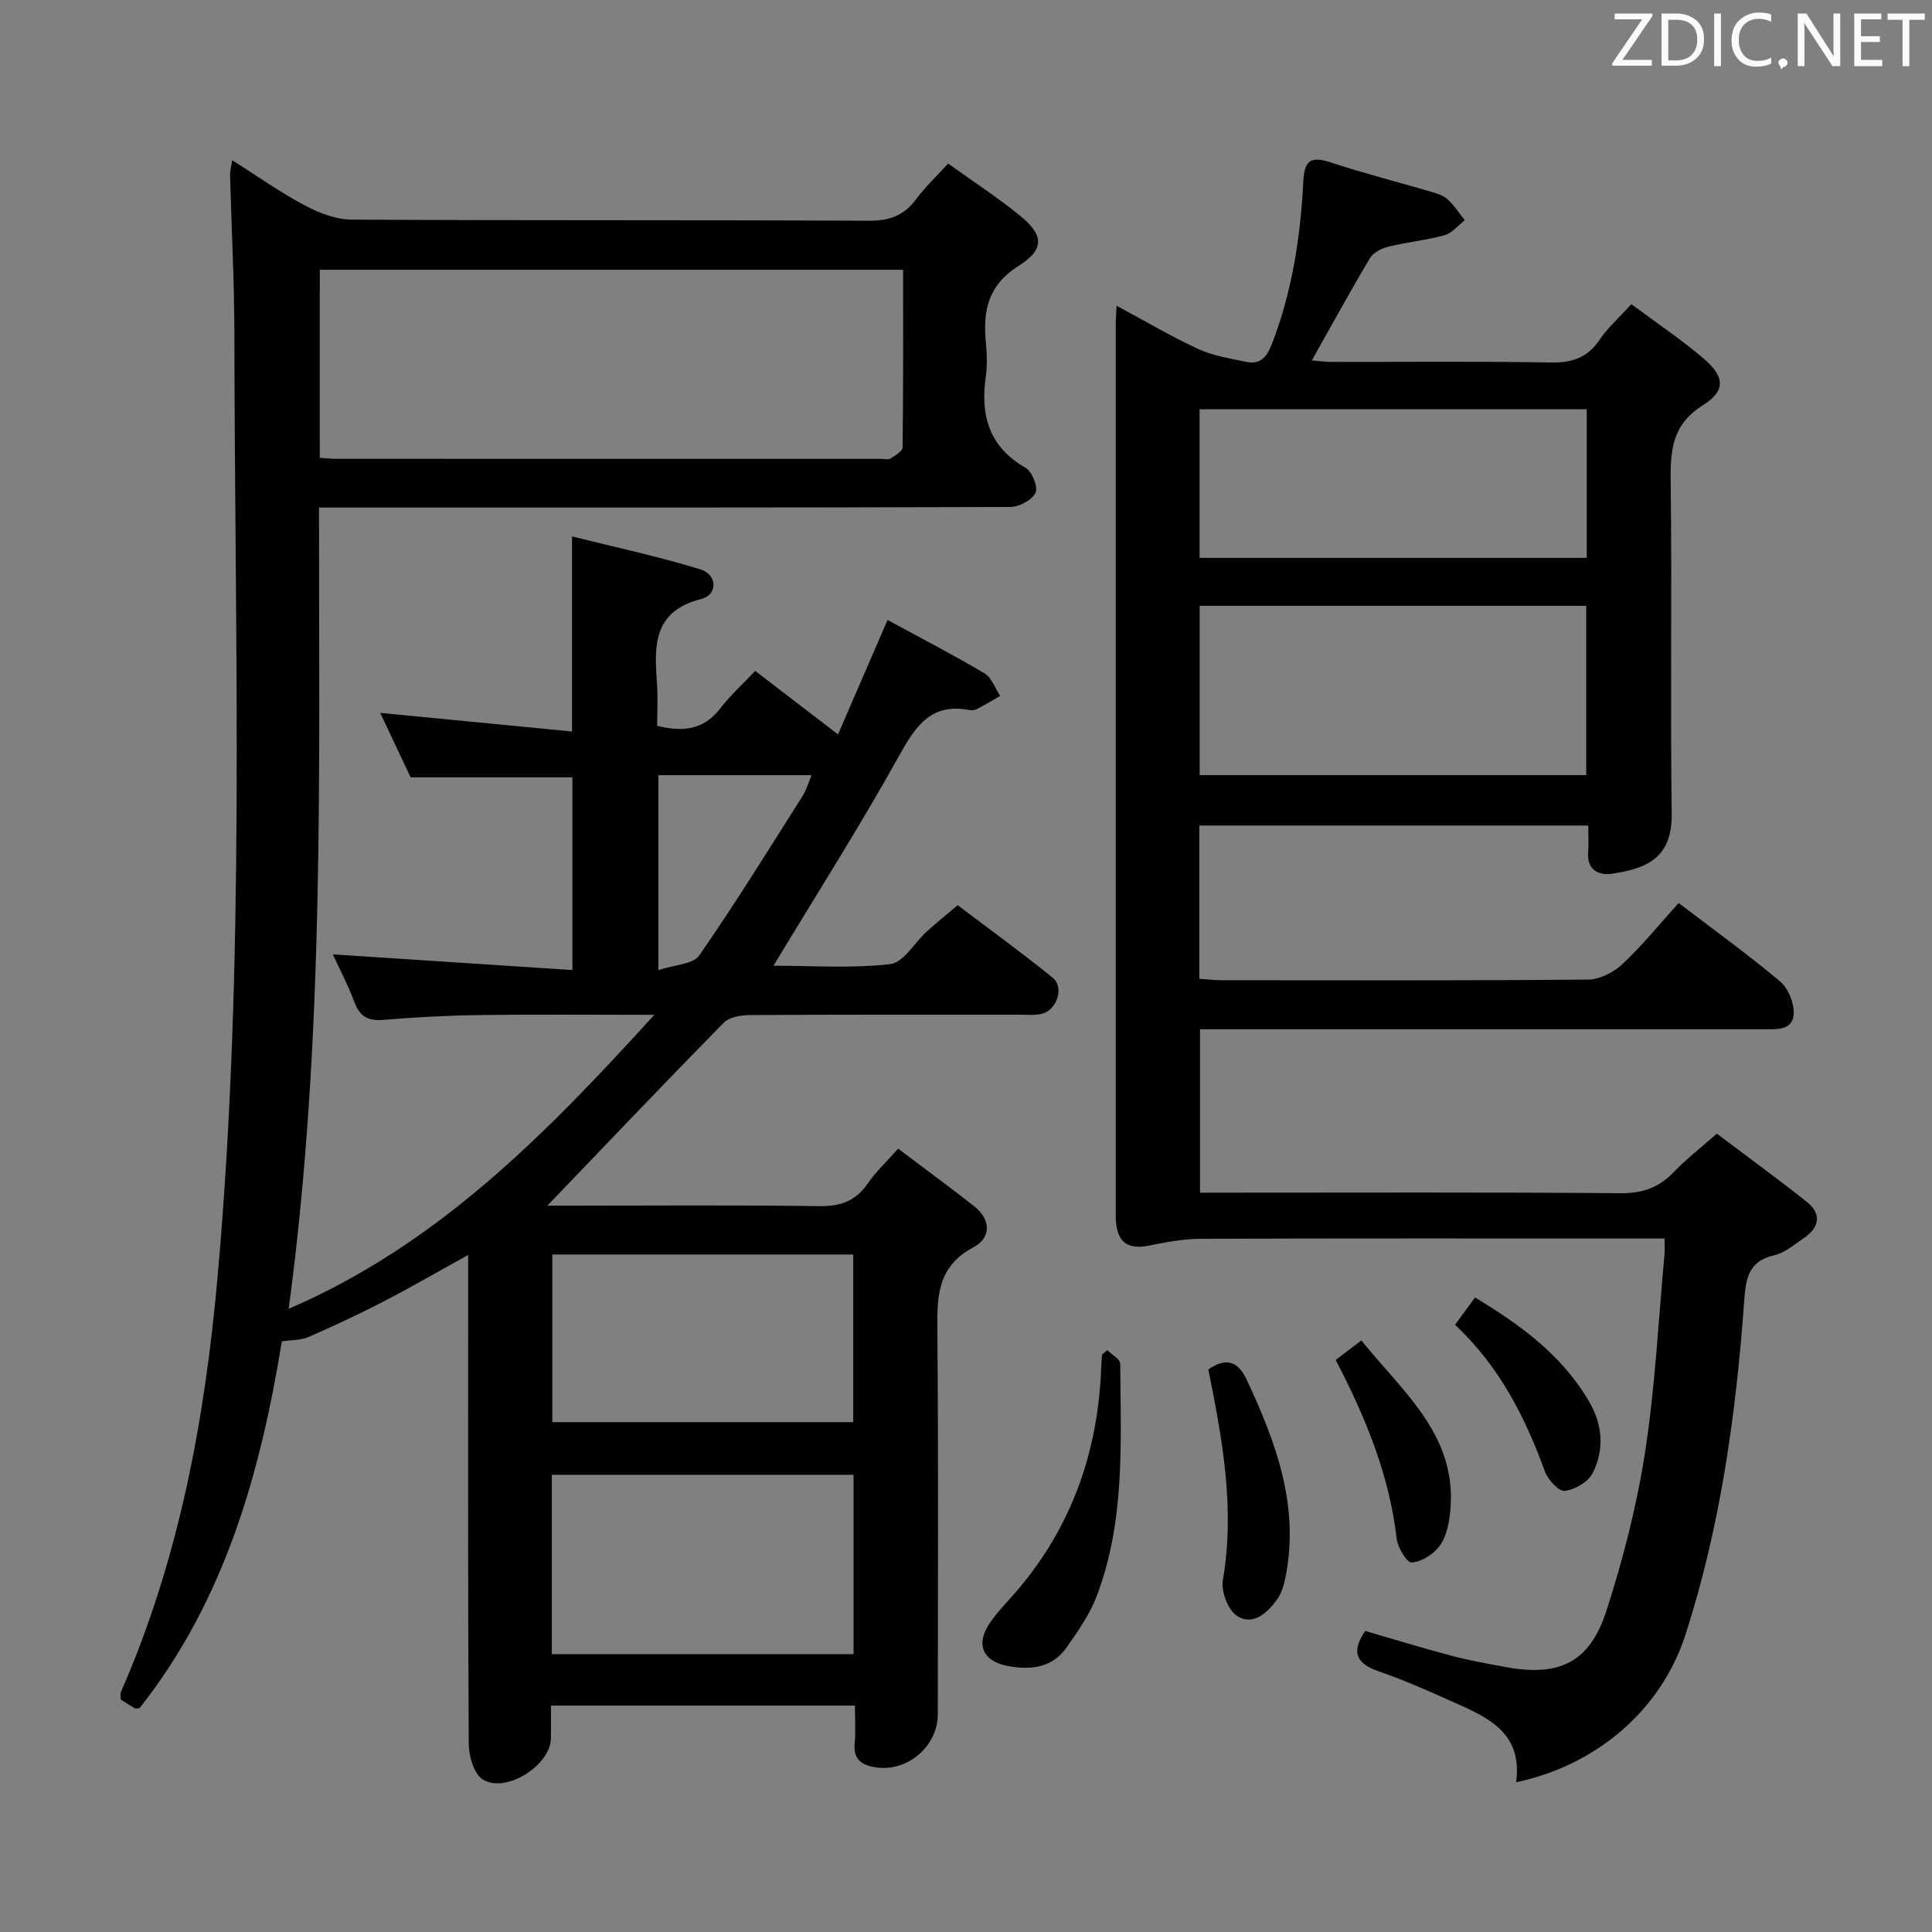 <svg enable-background="new 0 0 400 400" viewBox="0 0 400 400" xmlns="http://www.w3.org/2000/svg"><rect x="0" y="0" width="400" height="400" fill="#808080" stroke="none"/><path d="m177 353.13c-21.19 0-41.67 0-62.93 0 0 2.33.03 4.57-.01 6.82-.1 5.66-9.66 11.58-14.24 8.37-1.79-1.26-2.75-4.81-2.77-7.32-.19-29.16-.12-58.33-.12-87.49 0-4.31 0-8.61 0-13.69-6.29 3.48-11.97 6.77-17.8 9.78-5.01 2.6-10.15 4.97-15.32 7.24-1.47.64-3.27.55-5.46.88-4.39 26.96-11.72 53.5-29.44 75.91-.43.03-.8.17-1.03.04-.99-.57-1.94-1.21-2.91-1.84.03-.64-.09-1.18.09-1.58 12-27.4 17.35-56.28 19.99-85.91 5.78-64.83 3.55-129.78 3.48-194.7-.01-11.15-.6-22.29-.9-33.44-.02-.76.22-1.53.44-3.03 5.33 3.37 10.05 6.72 15.13 9.41 2.94 1.56 6.43 2.88 9.69 2.89 35.66.2 71.33.05 106.99.23 4.26.02 7.28-1.05 9.79-4.46 1.85-2.51 4.17-4.68 6.63-7.38 5.08 3.65 10.08 6.91 14.7 10.64 5.08 4.09 5.42 7.03-.1 10.54-6.43 4.08-7.41 9.37-6.78 15.95.22 2.31.31 4.7-.02 6.99-1.16 8.06.68 14.56 8.27 18.9 1.33.76 2.6 4.02 2.02 5.17-.77 1.51-3.4 2.9-5.23 2.91-45.5.16-90.99.12-136.49.12-1.98 0-3.95 0-6.62 0-.04 55.35 1.18 110.4-6.28 165.9 30.9-13.35 53.14-36.07 75.7-60.87-12.96 0-24.38-.11-35.79.04-6.81.09-13.63.44-20.42 1.01-3.22.27-4.83-.83-5.92-3.77-1.32-3.53-3.09-6.88-4.43-9.8 16.45 1.08 32.79 2.15 49.6 3.25 0-14.04 0-27.06 0-39.9-11.05 0-21.95 0-33.49 0-1.84-3.9-4.02-8.5-6.31-13.35 13.38 1.3 26.4 2.57 39.72 3.86 0-13.74 0-26.46 0-40.39 8.86 2.22 17.84 4.13 26.58 6.82 3.54 1.09 3.64 5.25.18 6.13-10.13 2.57-9.72 9.86-9.16 17.63.2 2.8.03 5.62.03 8.63 5.28 1.32 9.59.89 13.05-3.58 2.12-2.75 4.73-5.12 7.25-7.79 5.58 4.28 10.96 8.41 17.14 13.16 3.44-7.94 6.68-15.42 10.26-23.7 6.79 3.69 13.56 7.19 20.09 11.06 1.48.88 2.17 3.08 3.23 4.67-1.6.91-3.18 1.85-4.81 2.71-.42.22-1 .31-1.46.22-7.8-1.54-11.09 3.01-14.52 9.2-8.14 14.67-17.17 28.84-26.14 43.72 7.87 0 16.11.59 24.17-.33 2.76-.32 5.04-4.47 7.61-6.8 1.85-1.68 3.8-3.24 6.35-5.4 6.07 4.6 13 9.63 19.65 15 2.48 2 .89 6.77-2.29 7.5-1.43.33-2.98.17-4.48.17-18.67.01-37.33-.04-56 .08-1.82.01-4.2.43-5.35 1.61-12.21 12.44-24.23 25.06-36.49 37.85h4.76c17.17 0 34.33-.15 51.5.1 4.44.07 7.61-1.05 10.12-4.74 1.58-2.32 3.69-4.27 6.25-7.16 5.23 3.95 10.52 7.82 15.67 11.86 3.59 2.82 3.64 6.59-.13 8.59-7.84 4.18-7.47 10.87-7.41 18.14.22 26.16.09 52.33.08 78.49 0 6.65-6.27 12.02-12.88 11.01-2.72-.42-4.65-1.56-4.33-4.89.24-2.47.05-4.96.05-7.89zm-110.8-258.35c1.37.09 2.34.21 3.31.21 37.64.01 75.27.01 112.91.01.67 0 1.49.23 1.97-.08.96-.61 2.47-1.5 2.48-2.29.16-12.25.11-24.51.11-36.78-40.61 0-80.62 0-120.77 0-.01 13.07-.01 25.7-.01 38.93zm48.05 247.69h62.47c0-12.59 0-24.82 0-37.13-20.95 0-41.62 0-62.47 0zm.1-48.03h62.3c0-11.8 0-23.21 0-34.71-20.94 0-41.53 0-62.3 0zm21.96-93.59c3.26-1.1 7.17-1.17 8.47-3.05 7.47-10.75 14.35-21.91 21.37-32.97.81-1.27 1.22-2.79 1.88-4.34-10.99 0-21.24 0-31.72 0z" fill="#010100"/><path d="m248.45 246.93h5.58c27.16 0 54.32-.11 81.48.11 4.54.04 7.94-1.15 11.02-4.37 2.51-2.63 5.43-4.88 8.92-7.96 6.2 4.68 12.46 9.24 18.53 14.04 3.35 2.65 2.68 5.44-.65 7.68-1.92 1.3-3.85 2.98-6 3.46-5.57 1.24-5.89 5.16-6.23 9.73-1.71 23.39-4.92 46.56-12.19 68.96-4.97 15.34-18.23 26.87-35.02 30.42 1.49-10.78-6.59-13.73-14.09-17.09-4.69-2.11-9.42-4.18-14.28-5.85-4.45-1.54-6.01-3.78-2.87-8.39 5.78 1.67 11.76 3.52 17.8 5.12 3.68.98 7.46 1.64 11.21 2.34 11.15 2.07 17.45-.88 20.94-11.66 3.45-10.68 6.27-21.69 7.99-32.78 2.1-13.59 2.77-27.41 4.04-41.13.07-.81.01-1.62.01-3.14-2.16 0-4.11 0-6.06 0-29.99 0-59.99-.05-89.98.06-3.6.01-7.24.7-10.79 1.42-4.21.85-6.39-.65-6.76-4.88-.07-.83-.04-1.67-.04-2.5 0-61.15 0-122.31 0-183.46 0-.99.08-1.98.16-3.76 5.89 3.16 11.27 6.35 16.91 8.96 3.03 1.4 6.5 1.93 9.82 2.64 2.87.61 4.27-.69 5.39-3.58 4.21-10.83 5.95-22.12 6.53-33.58.23-4.48 1.44-5.51 5.69-4.11 6.77 2.23 13.7 3.99 20.55 6 1.26.37 2.67.77 3.6 1.6 1.39 1.24 2.42 2.88 3.6 4.36-1.38 1.07-2.6 2.67-4.16 3.1-3.82 1.06-7.83 1.44-11.69 2.39-1.39.34-3.08 1.21-3.77 2.36-4.08 6.84-7.9 13.82-12.04 21.18 1.31.1 2.68.31 4.05.31 15.16.02 30.33-.15 45.49.12 4.43.08 7.57-1.03 10.07-4.75 1.65-2.45 3.95-4.46 6.55-7.32 5.07 3.78 10.28 7.26 15.02 11.31 4.3 3.67 4.56 6.62-.21 9.61-6.5 4.07-6.75 9.48-6.67 16.04.28 22.82-.1 45.66.21 68.48.12 9.09-4.93 11.35-12.32 12.47-2.79.42-5.3-.76-4.98-4.52.14-1.64.02-3.31.02-5.45-26.95 0-53.61 0-80.52 0v31.73c1.62.11 3.06.29 4.51.29 25.33.02 50.66.1 75.98-.13 2.42-.02 5.3-1.5 7.12-3.21 4.11-3.86 7.68-8.28 11.63-12.64 7.1 5.42 14.25 10.58 21 16.23 1.67 1.4 2.88 4.37 2.82 6.58-.1 3.6-3.42 3.33-6.12 3.33-36.83 0-73.65 0-110.48 0-1.98 0-3.96 0-6.32 0zm-.07-121.5v35.05h80.03c0-11.89 0-23.43 0-35.05-26.86 0-53.29 0-80.03 0zm-.02-9.93h80.16c0-10.39 0-20.44 0-30.76-26.88 0-53.45 0-80.16 0z" fill="#010100"/><path d="m229.26 279.54c.93.93 2.66 1.86 2.67 2.8.11 16.23 1.06 32.61-4.89 48.18-1.45 3.78-3.89 7.25-6.24 10.6-2.95 4.22-7.45 4.67-12.08 3.82-5.34-.98-6.82-4.58-3.69-9.06 1.7-2.44 3.85-4.56 5.78-6.84 11.26-13.33 16.61-28.86 17.19-46.17.03-.8.11-1.61.16-2.41.37-.3.73-.61 1.1-.92z" fill="#010100"/><path d="m250.17 283.53c3.81-2.61 6.18-1.65 7.98 2.2 6.05 12.93 10.93 26.07 8.01 40.74-.32 1.6-.79 3.33-1.71 4.62-2.01 2.81-4.97 5.58-8.3 3.49-1.88-1.18-3.37-5.09-2.97-7.42 2.54-14.77-.07-29.07-3.01-43.63z" fill="#010100"/><path d="m276.54 281.56c1.76-1.33 3.2-2.43 5.32-4.04 8.72 10.9 20.37 19.98 18.3 36.25-.28 2.23-.88 4.75-2.21 6.44-1.3 1.66-3.67 3.15-5.67 3.29-.95.07-2.9-3.06-3.11-4.89-1.5-13.08-6.35-25-12.63-37.05z" fill="#010100"/><path d="m301.25 274.28c1.42-1.94 2.66-3.63 4.14-5.65 9.54 5.75 18.11 12.03 23.68 21.66 2.76 4.78 3.11 9.91.66 14.72-.92 1.81-3.66 3.41-5.75 3.66-1.23.15-3.49-2.29-4.11-3.99-4.12-11.33-9.47-21.84-18.62-30.4z" fill="#010100"/><g fill="#fafafb"><path d="m342.2 3.2-6.3 9.2h6.1v1.2h-8.2v-.5l6.2-9.1h-5.7v-1.2h7.8v.4z"/><path d="m344 13.7v-10.9h3.1c1.6 0 3 .5 4.1 1.4 1.1 1 1.6 2.2 1.6 3.9s-.5 3-1.6 4-2.5 1.5-4.2 1.5h-3zm1.4-9.6v8.4h1.6c1.4 0 2.5-.4 3.2-1.1.8-.8 1.2-1.8 1.2-3.2s-.4-2.4-1.2-3.1-1.8-1-3.1-1z"/><path d="m356.3 2.8v10.9h-1.4v-10.9z"/><path d="m366.6 13.2c-.8.4-1.8.6-3 .6-1.6 0-2.8-.5-3.7-1.5s-1.4-2.3-1.4-3.9c0-1.7.5-3.2 1.6-4.2s2.4-1.6 4-1.6c1 0 1.9.1 2.6.4v1.5c-.8-.4-1.6-.6-2.6-.6-1.2 0-2.2.4-3 1.2s-1.1 1.9-1.1 3.3c0 1.3.4 2.3 1.1 3.1s1.6 1.1 2.8 1.1c1.1 0 2-.2 2.8-.7v1.3z"/><path d="m368.2 13c0-.3.1-.5.3-.6.2-.2.4-.3.6-.3.3 0 .5.1.7.3s.3.4.3.6-.1.5-.3.6c-.2.2-.4.3-.7.3-.3 1-.5-.1-.6-.3-.2-.2-.3-.4-.3-.6z"/><path d="m381.1 13.7h-1.7l-5.5-8.4c-.2-.2-.3-.5-.4-.7 0 .2.1.8.1 1.5v7.6h-1.4v-10.9h1.8l5.3 8.3c.3.4.4.6.4.8 0-.3-.1-.8-.1-1.6v-7.5h1.4v10.9z"/><path d="m389.7 13.7h-5.8v-10.9h5.6v1.2h-4.2v3.5h3.9v1.2h-3.9v3.7h4.4z"/><path d="m398.4 4.1h-3.1v9.6h-1.4v-9.6h-3.1v-1.3h7.7v1.3z"/></g></svg>